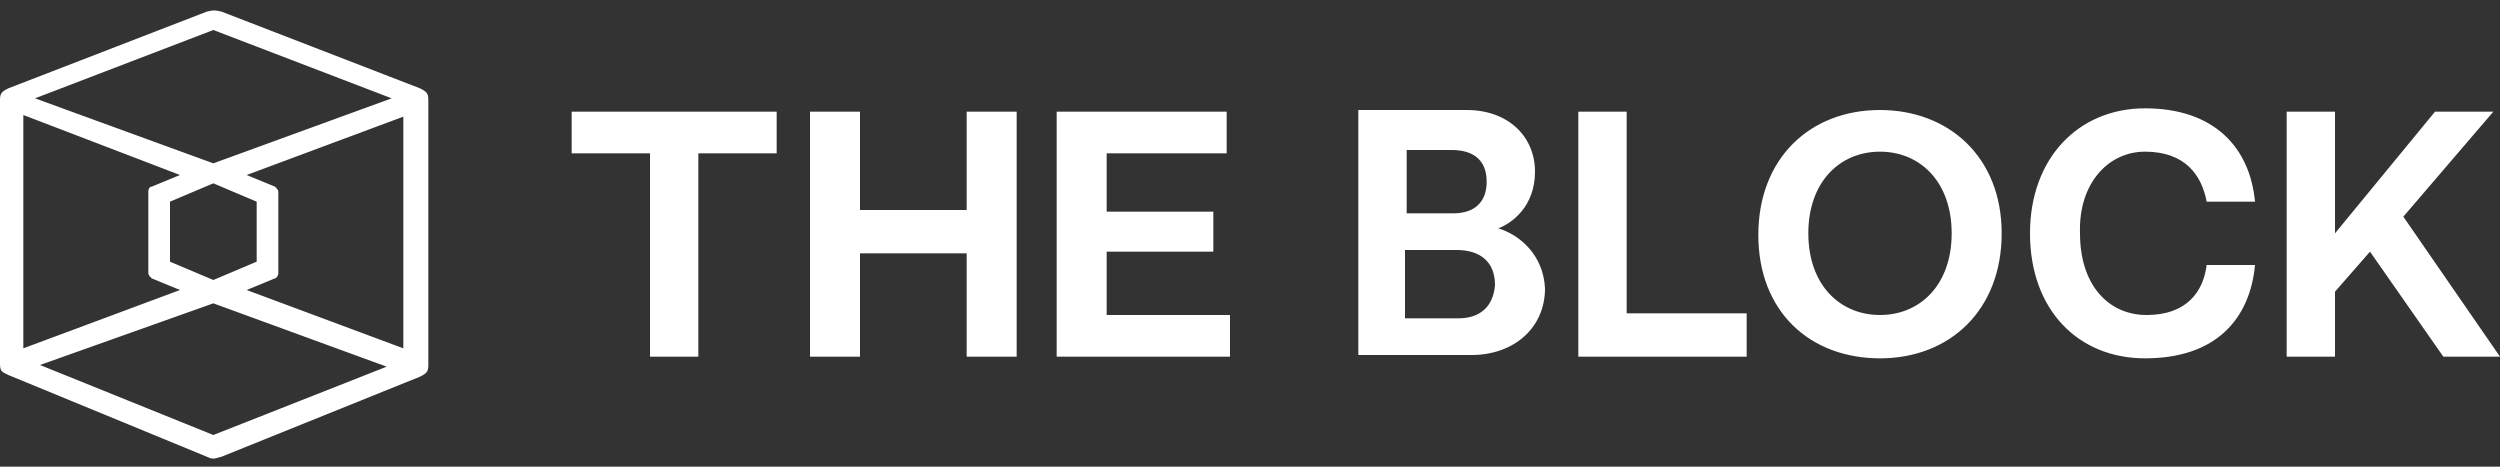 
<svg width="150px" height="28px" viewBox="0 0 150 28" version="1.1" xmlns="http://www.w3.org/2000/svg" xmlns:xlink="http://www.w3.org/1999/xlink">
    <rect x="0" y="0" width="150" height="28" fill="#333333" stroke="none"/>
    <g id="Preview" stroke="none" stroke-width="1" fill="none" fill-rule="evenodd">
        <g id="Artboard" transform="translate(-577, -291)" fill="#FFFFFF">
            <path d="M611.3,300.2 L611.3,297.7 L623.6,297.7 L623.6,300.2 L618.9,300.2 L618.9,312.4 L616,312.4 L616,300.2 L611.3,300.2 Z M635,303.6 L635,297.7 L638,297.7 L638,312.4 L635,312.4 L635,306.2 L628.6,306.2 L628.6,312.4 L625.6,312.4 L625.6,297.7 L628.6,297.7 L628.6,303.6 L635,303.6 Z M643.4,306.1 L643.4,309.9 L650.8,309.9 L650.8,312.4 L640.4,312.4 L640.4,297.7 L650.6,297.7 L650.6,300.2 L643.4,300.2 L643.4,303.7 L649.8,303.7 L649.8,306.1 L643.4,306.1 Z M666.9,304.7 C668.2,305.1 669.6,306.3 669.7,308.3 C669.7,310.7 667.8,312.3 665.3,312.3 L658.5,312.3 L658.5,297.6 L665,297.6 C667.5,297.6 669.1,299.2 669.1,301.3 C669.1,303.4 667.7,304.4 666.9,304.7 Z M664.5,310.1 C665.8,310.1 666.6,309.4 666.7,308.1 C666.7,306.7 665.8,306 664.4,306 L661.3,306 L661.3,310.1 L664.5,310.1 Z M661.3,300 L661.4,300 L661.4,303.8 L664.2,303.8 C665.5,303.8 666.2,303.1 666.2,301.9 C666.2,300.6 665.4,300 664.1,300 L661.3,300 Z M674.6,297.7 L674.6,309.8 L681.8,309.8 L681.8,312.4 L671.7,312.4 L671.7,297.7 L674.6,297.7 Z M689.8,297.6 C693.9,297.6 697.1,300.4 697.1,305 C697.1,309.6 694,312.5 689.8,312.5 C685.6,312.5 682.5,309.7 682.5,305.1 C682.5,300.5 685.6,297.6 689.8,297.6 Z M689.8,309.9 C692.2,309.9 694.1,308.1 694.1,305 C694.1,301.9 692.2,300.1 689.8,300.1 C687.4,300.1 685.5,301.9 685.5,305 C685.5,308.1 687.4,309.9 689.8,309.9 Z M705.7,300.1 C703.5,300.1 701.7,302 701.8,305 C701.8,308.1 703.5,309.9 705.8,309.9 C708.2,309.9 709.2,308.5 709.4,306.9 L712.3,306.9 C712,310.1 710,312.5 705.7,312.5 C701.7,312.5 698.8,309.6 698.8,305 C698.8,300.5 701.7,297.5 705.7,297.5 C709.9,297.5 712,299.9 712.3,303.1 L709.4,303.1 C709.1,301.5 708.1,300.1 705.7,300.1 Z M721.2,304 L727,312.4 L723.6,312.4 L719.2,306.1 L717.1,308.5 L717.1,312.4 L714.2,312.4 L714.2,297.7 L717.1,297.7 L717.1,305 L723.1,297.7 L726.6,297.7 L721.2,304 Z M589.4,318.4 L577.5,313.5 C577.1,313.3 577,313.3 577,312.8 L577,297 C577,296.6 577.1,296.5 577.5,296.3 L589.4,291.7 C589.8,291.6 589.9,291.6 590.3,291.7 L602.2,296.3 C602.6,296.5 602.7,296.6 602.7,297 L602.7,312.9 C602.7,313.3 602.6,313.4 602.2,313.6 L590.3,318.4 C589.9,318.5 589.8,318.6 589.4,318.4 Z M589.8,292.8 L579.1,296.9 L589.8,300.8 L600.5,296.9 L589.8,292.8 Z M578.4,311.9 L587.8,308.4 L586.1,307.7 C586,307.6 585.9,307.5 585.9,307.4 L585.9,302.5 C585.9,302.3 586,302.2 586.1,302.2 L587.8,301.5 L578.4,297.9 L578.4,311.9 Z M589.8,317.1 L600.2,313 L589.8,309.2 L579.4,312.9 L589.8,317.1 Z M601.2,311.9 L601.2,298 L591.8,301.5 L593.5,302.2 C593.6,302.3 593.7,302.4 593.7,302.5 L593.7,307.4 C593.7,307.5 593.6,307.7 593.5,307.7 L591.8,308.4 L601.2,311.9 Z M589.8,302 L587.2,303.1 L587.2,306.7 L589.8,307.8 L592.4,306.7 L592.4,303.1 L589.8,302 Z" id="Combined-Shape"></path>
        </g>
    </g>
</svg>